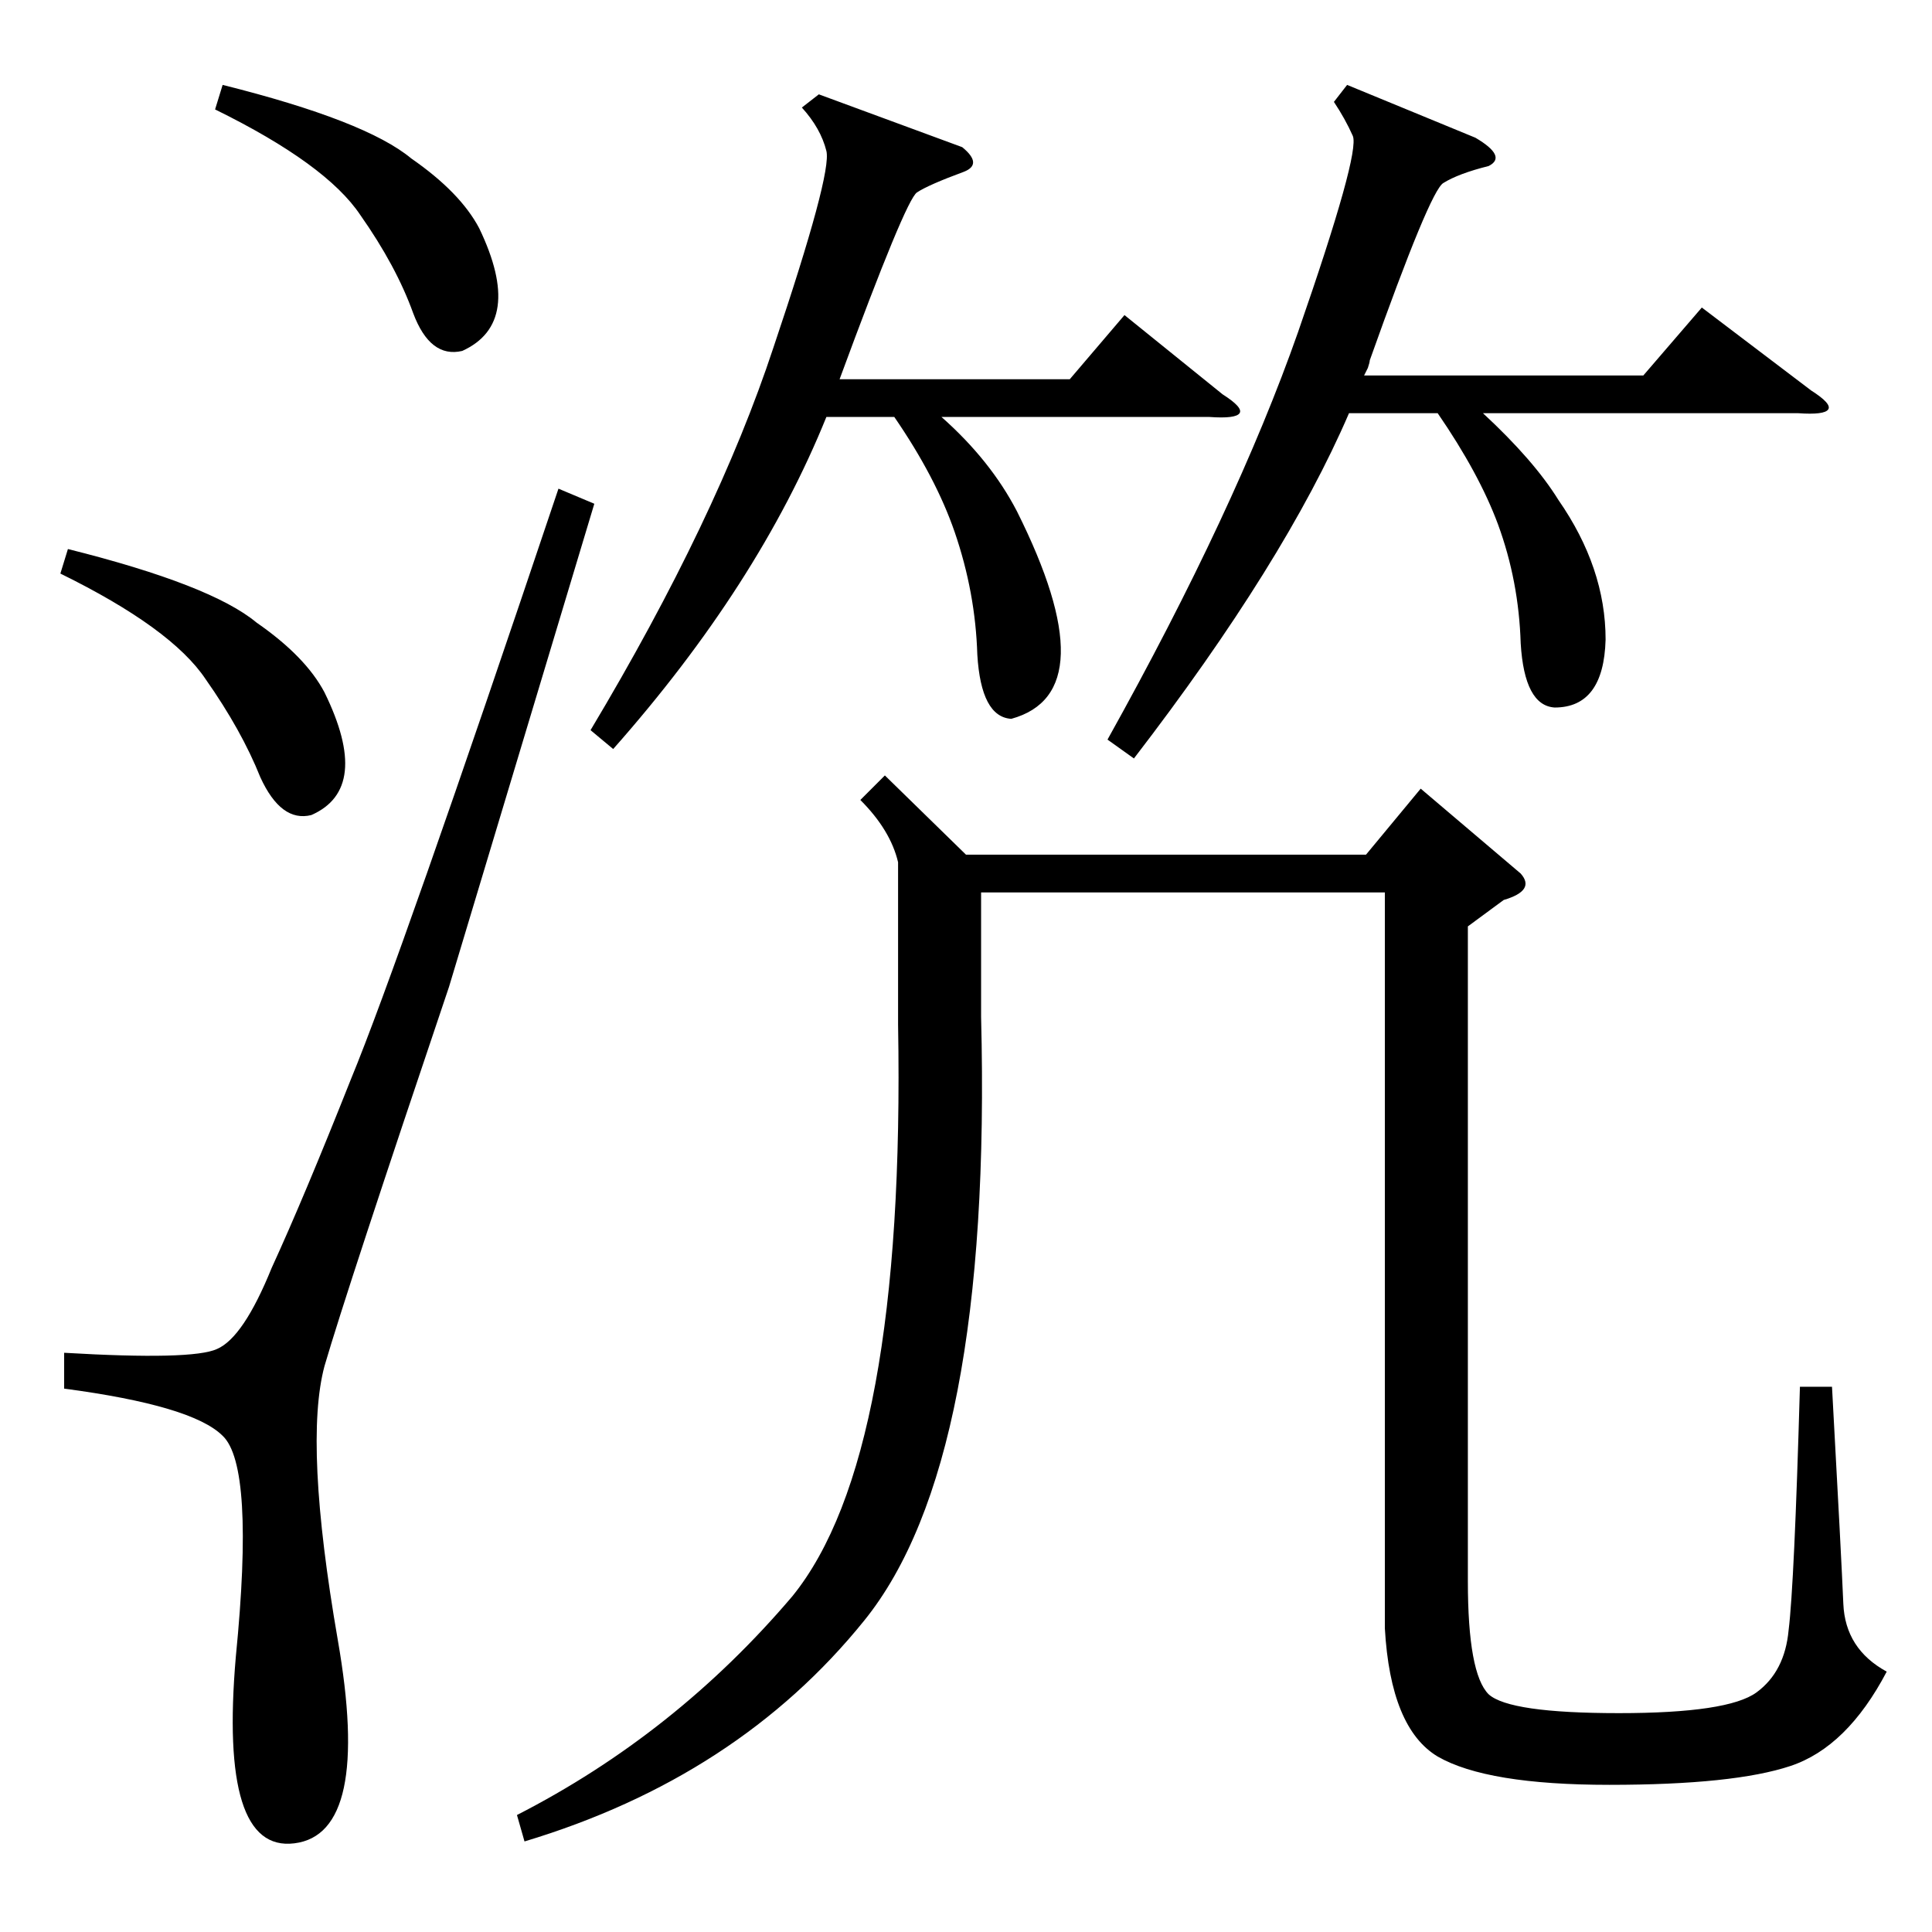 <?xml version="1.0" standalone="no"?>
<!DOCTYPE svg PUBLIC "-//W3C//DTD SVG 1.1//EN" "http://www.w3.org/Graphics/SVG/1.1/DTD/svg11.dtd" >
<svg xmlns="http://www.w3.org/2000/svg" xmlns:xlink="http://www.w3.org/1999/xlink" version="1.1" viewBox="0 -205 1024 1024">
  <g transform="matrix(1 0 0 -1 0 819)">
   <path fill="currentColor"
d="M806 561q8 -9 -9 -14l-19 -14v-347q0 -49 11 -60q11 -10 69 -10t73 11t17 33q3 24 6 129h17q5 -91 6 -115t23 -36q-21 -40 -51 -50t-96 -10q-65 0 -91 15q-25 15 -28 68v390h-214v-66q6 -236 -62 -320q-67 -83 -180 -117l-4 14q84 43 146 116q60 74 56 303v86
q-4 17 -20 33l13 13l43 -42h212l29 35zM296 765l19 -8l-77 -256q-54 -160 -66 -201q-11 -41 7 -145q18 -103 -23 -108q-40 -5 -31 99q10 101 -7 117q-16 16 -84 25v19q68 -4 81 2q14 6 29 43q17 37 42 100q26 63 110 313zM714 979l68 -28q17 -10 7 -15q-16 -4 -24 -9
q-7 -4 -39 -94q0 -1 -1 -4l-2 -4h148l31 36l58 -44q11 -7 9 -10t-16 -2h-167q27 -25 40 -46q25 -36 25 -74q-1 -36 -27 -36q-16 1 -18 34q-1 33 -12 63q-10 27 -32 59h-47q-34 -79 -114 -183l-14 10q68 122 101 216q33 95 29 104t-10 18zM434 974l76 -28q11 -9 1 -13
q-19 -7 -25 -11t-41 -99h122l29 34l52 -42q11 -7 9 -10t-16 -2h-142q26 -23 40 -50q48 -96 -3 -110q-16 1 -18 34q-1 33 -12 65q-10 29 -32 61h-36q-36 -89 -113 -176l-12 10q67 112 97 203q31 92 28 104t-13 23zM32 720l4 13q76 -19 100 -39q26 -18 36 -37q25 -51 -7 -65
q-16 -4 -27 20q-10 25 -29 52q-18 27 -77 56zM114 966l4 13q76 -19 100 -39q26 -18 36 -37q24 -50 -9 -65q-17 -4 -26 20q-9 25 -28 52q-18 27 -77 56z" />
  </g>

</svg>
